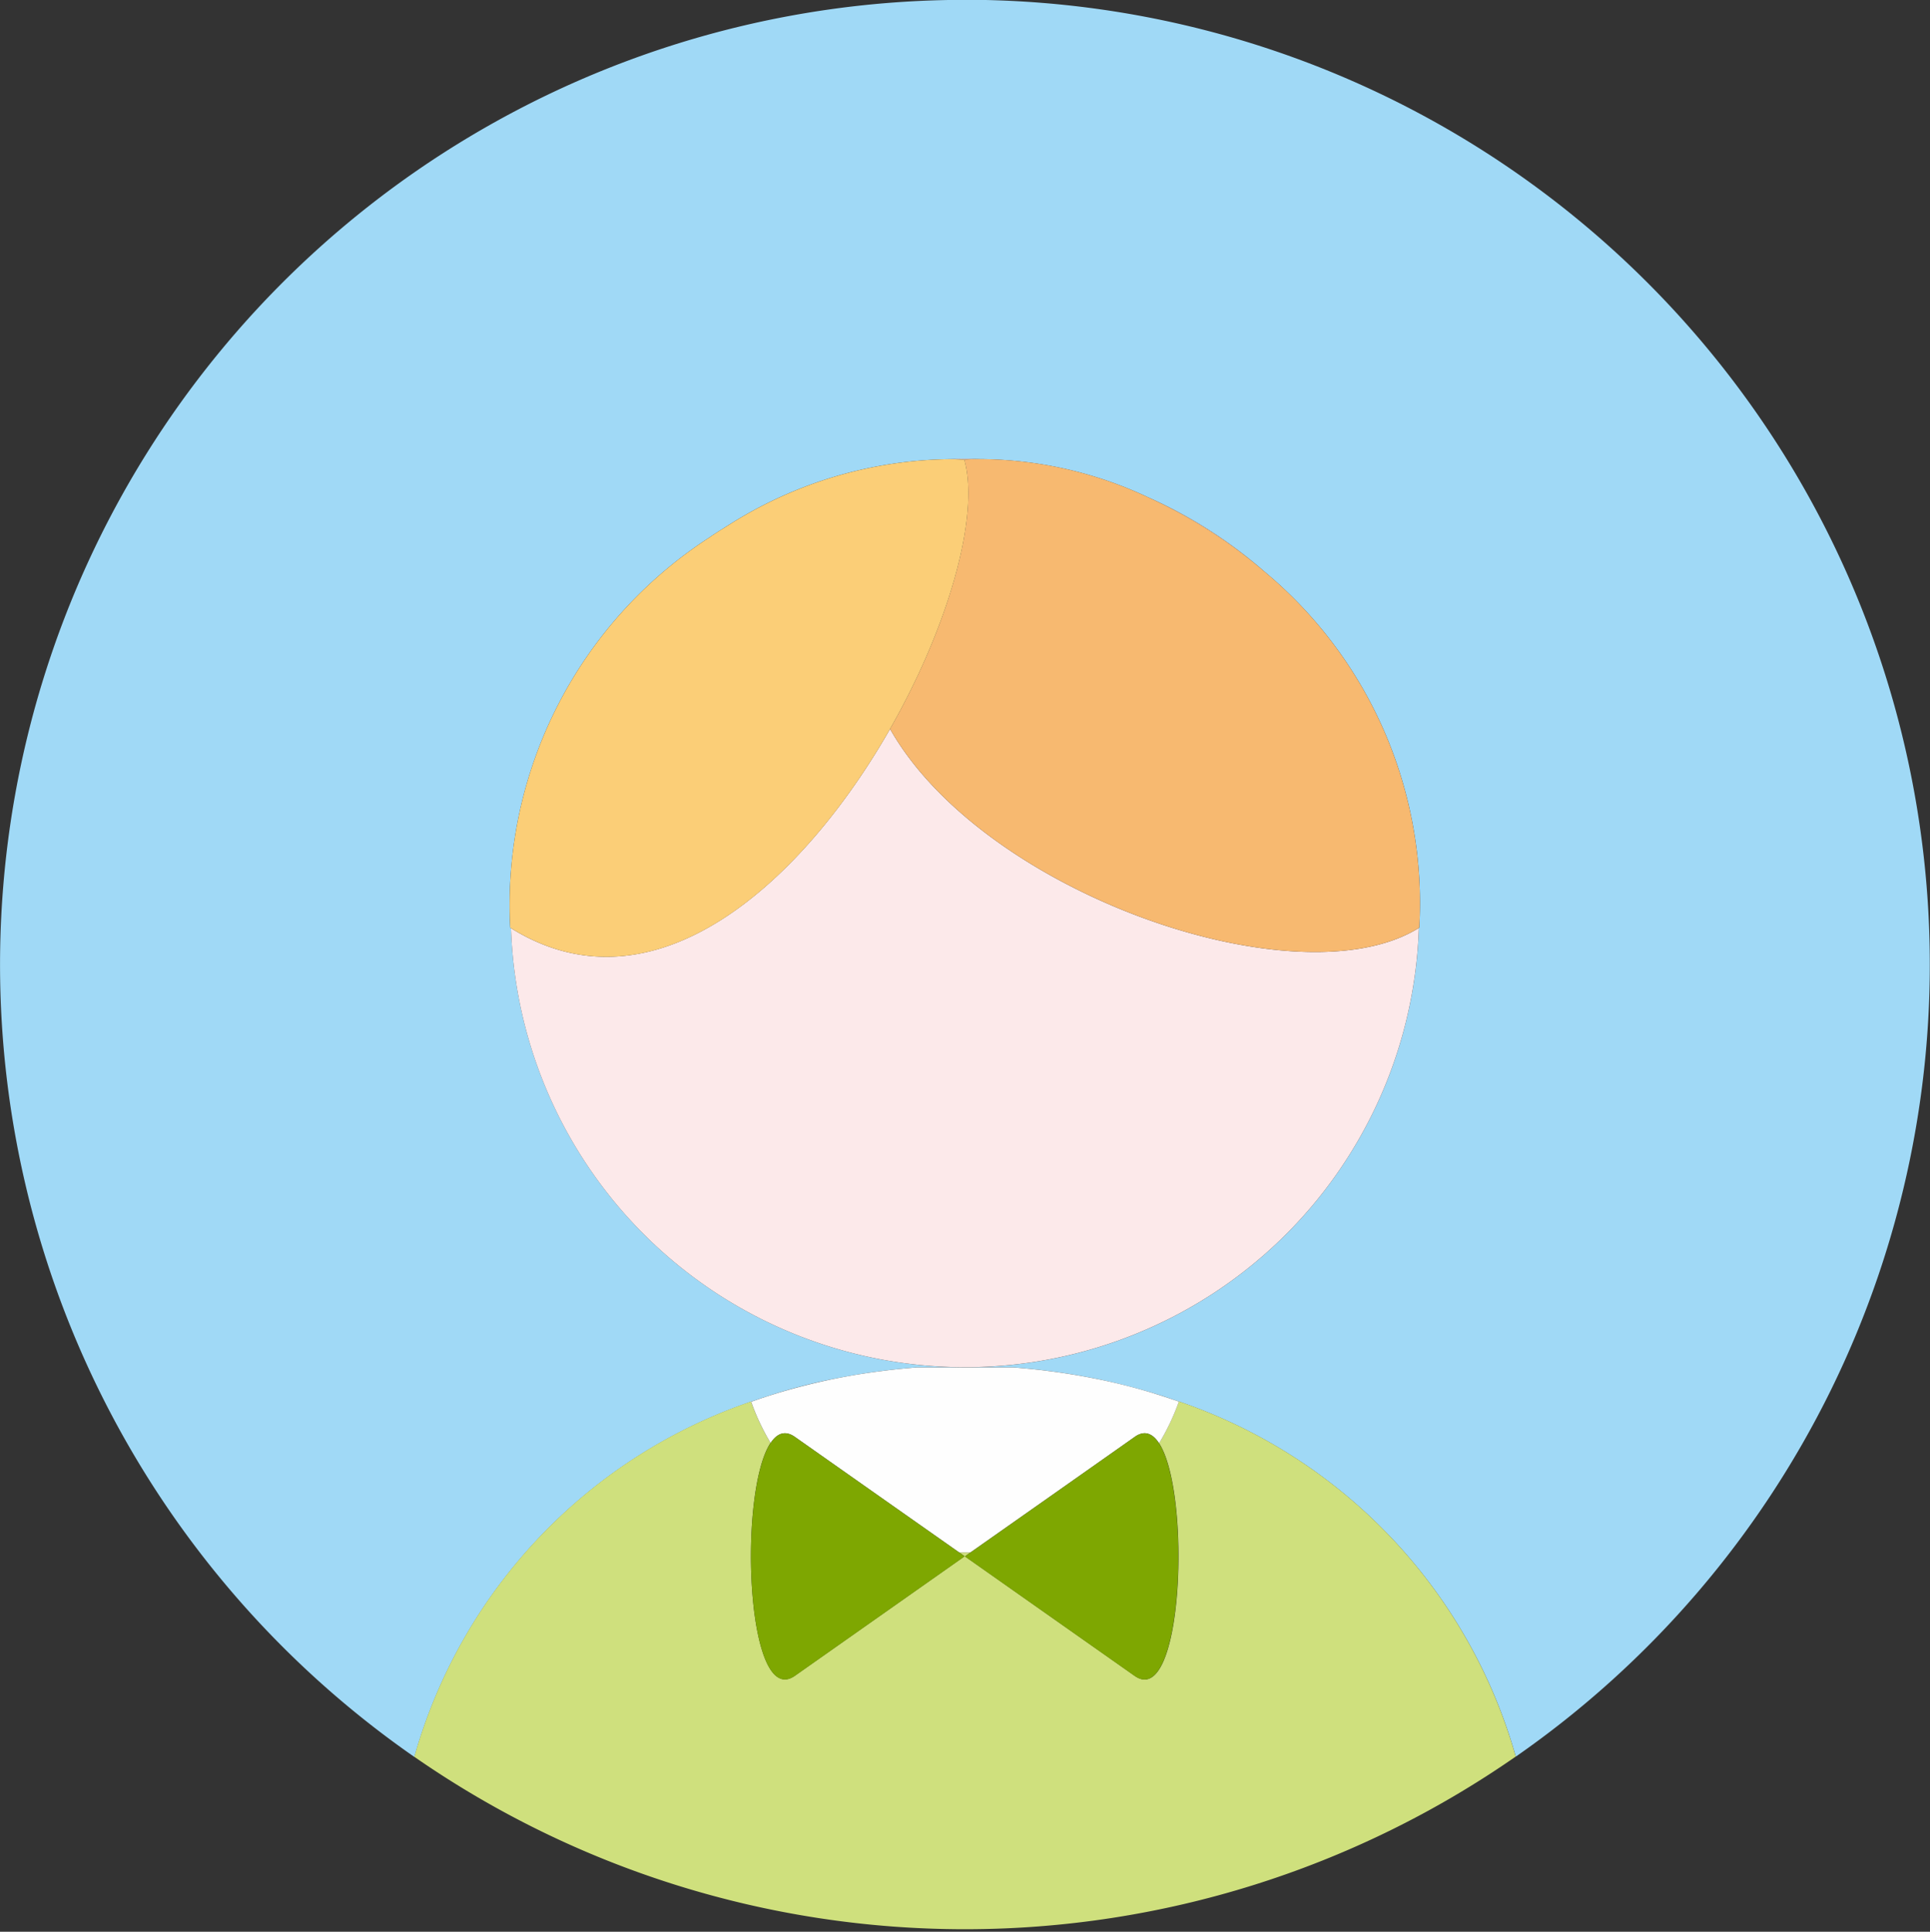 <svg xmlns="http://www.w3.org/2000/svg" xmlns:xlink="http://www.w3.org/1999/xlink" width="70.604" height="70.68" viewBox="0 0 70.604 70.68"><rect x="0" y="0" width="70.604" height="70.68" fill="#333333" stroke="none"/><defs><style>.a{fill:none;}.b{clip-path:url(#a);}.c{fill:#a0d9f6;}.d{fill:#fce9ea;}.e{fill:#cfe07d;}.f{fill:#fefefe;}.g{fill:#7ea701;}.h{fill:#f7b970;}.i{fill:#fbce77;}</style><clipPath id="a"><rect class="a" width="70.604" height="70.68"/></clipPath></defs><g transform="translate(-8180.026 -5422.614)"><g transform="translate(8180.026 5422.614)"><g class="b" transform="translate(0 0)"><path class="c" d="M8215.325,5422.551a35.3,35.3,0,0,0-20.141,64.289,19.259,19.259,0,0,1,12.435-13.039q.384-.133.776-.254l.124-.039q.921-.278,1.866-.474l.193-.038q.505-.1,1.016-.181.359-.056.719-.1c.087-.011.173-.023.259-.033.326-.038.651-.069.978-.094h3.567c.327.024.651.057.974.093.091.01.182.023.272.034q.5.062.992.145c.235.04.469.083.7.129.079.016.16.03.238.047q.932.2,1.824.462l.22.068q.333.1.661.217a19.265,19.265,0,0,1,12.478,13.046,35.3,35.3,0,0,0-20.152-64.281Zm0,50.03a16.617,16.617,0,0,1-16.605-16.065c-.011-.006-.021-.011-.03-.018a16.021,16.021,0,0,1,7.283-14.275l.074-.051c.162-.109.327-.213.491-.316.065-.041.128-.083.194-.122a15.4,15.4,0,0,1,8.05-2.378c.182-.006.361-.013.544-.013s.343.007.515.012a14.621,14.621,0,0,1,6.178,1.394,16.617,16.617,0,0,1,4.258,2.717,15.769,15.769,0,0,1,5.668,13.033l-.013.008a16.618,16.618,0,0,1-16.606,16.075Zm0,0" transform="translate(-8180.025 -5422.556)"/></g></g><path class="d" d="M8404.092,5620.174l.073-.051-.073.051Zm9.867-2.869c-.172,0-.343-.012-.516-.012s-.361.007-.543.013c.174,0,.348.007.519.019.18-.011.36-.018.54-.02Zm-3.255,9.872c-3.194,5.6-8.606,10.567-13.866,7.291a16.615,16.615,0,0,0,33.212-.01c-4.4,2.736-15.921-1.233-19.346-7.281Zm-6.048-7.37c.066-.04.129-.083.194-.122-.065.04-.128.082-.194.122Zm15.48-1.107a17.978,17.978,0,0,1,4.258,2.717,16.651,16.651,0,0,0-4.258-2.717Zm0,0" transform="translate(-198.118 -177.893)"/><path class="e" d="M8382.763,6004.8l.219.068-.219-.068Zm-11.734-.466.193-.038-.193.038Zm-1.99.513.124-.039-.124.039Zm14.605.238.15.053a8.232,8.232,0,0,1-.722,1.525c1.183,1.821.886,9.76-.891,8.512l-3.111-2.19-3.1-2.183.2-.143c-.067,0-.135,0-.2,0s-.143,0-.213-.005l.2.144-3.1,2.183-3.111,2.19c-1.786,1.25-2.083-6.719-.889-8.521a8.224,8.224,0,0,1-.714-1.512l.118-.042a19.256,19.256,0,0,0-12.436,13.039,35.3,35.3,0,0,0,40.293-.008,19.262,19.262,0,0,0-12.477-13.047Zm-2.943-.795c.079.016.16.03.238.047-.078-.017-.158-.032-.238-.047Zm-7.743-.275c.087-.011.172-.023.26-.033-.088.01-.173.021-.26.033Zm5.777-.034c.091.01.181.023.271.034l-.271-.034Zm0,0" transform="translate(-160.643 -531.243)"/><path class="f" d="M8499.412,6005.667c.237-.358.533-.474.888-.225l3.111,2.19,2.9,2.039c.071,0,.142,0,.213,0s.136,0,.2,0l2.9-2.039,3.11-2.19c.356-.252.653-.132.891.234a8.285,8.285,0,0,0,.723-1.525l-.151-.053c-.22-.076-.439-.148-.661-.216-.073-.023-.146-.047-.22-.069q-.9-.269-1.824-.462c-.078-.017-.159-.031-.238-.047q-.842-.168-1.693-.274c-.091-.012-.181-.024-.272-.034q-.486-.056-.974-.094h-3.566c-.327.025-.652.056-.978.094-.087.01-.173.022-.26.033q-.872.107-1.734.281c-.064.013-.13.025-.193.039q-.943.2-1.866.474c-.042.012-.083.026-.124.039q-.393.119-.776.254l-.117.041a8.176,8.176,0,0,0,.714,1.512Zm0,0" transform="translate(-291.196 -530.255)"/><path class="g" d="M8512.694,6030.958l-3.11,2.19-2.9,2.04-.205.143,3.1,2.183,3.11,2.19c1.776,1.248,2.073-6.69.892-8.512-.238-.366-.535-.486-.892-.234Zm-12.435,0c-.354-.25-.65-.134-.888.224-1.194,1.8-.9,9.771.888,8.521l3.111-2.191,3.1-2.182-.2-.144-2.9-2.039Zm0,0" transform="translate(-291.156 -555.77)"/><path class="h" d="M8557.659,5627.295c3.425,6.048,14.95,10.016,19.346,7.28l.014-.008a15.775,15.775,0,0,0-5.669-13.034,17.95,17.95,0,0,0-4.258-2.716,14.622,14.622,0,0,0-6.178-1.395c-.182,0-.361.008-.539.02.574,2.037-.57,6.088-2.716,9.853Zm0,0" transform="translate(-345.073 -178.011)"/><path class="i" d="M8410.129,5627.3c2.146-3.765,3.291-7.815,2.717-9.852-.174-.01-.346-.017-.52-.019a15.407,15.407,0,0,0-8.051,2.379c-.064.039-.128.082-.193.122-.164.1-.33.206-.492.315l-.073.051a16.019,16.019,0,0,0-7.283,14.276l.03.018c5.26,3.277,10.672-1.687,13.865-7.29Zm0,0" transform="translate(-197.543 -178.015)"/></g></svg>